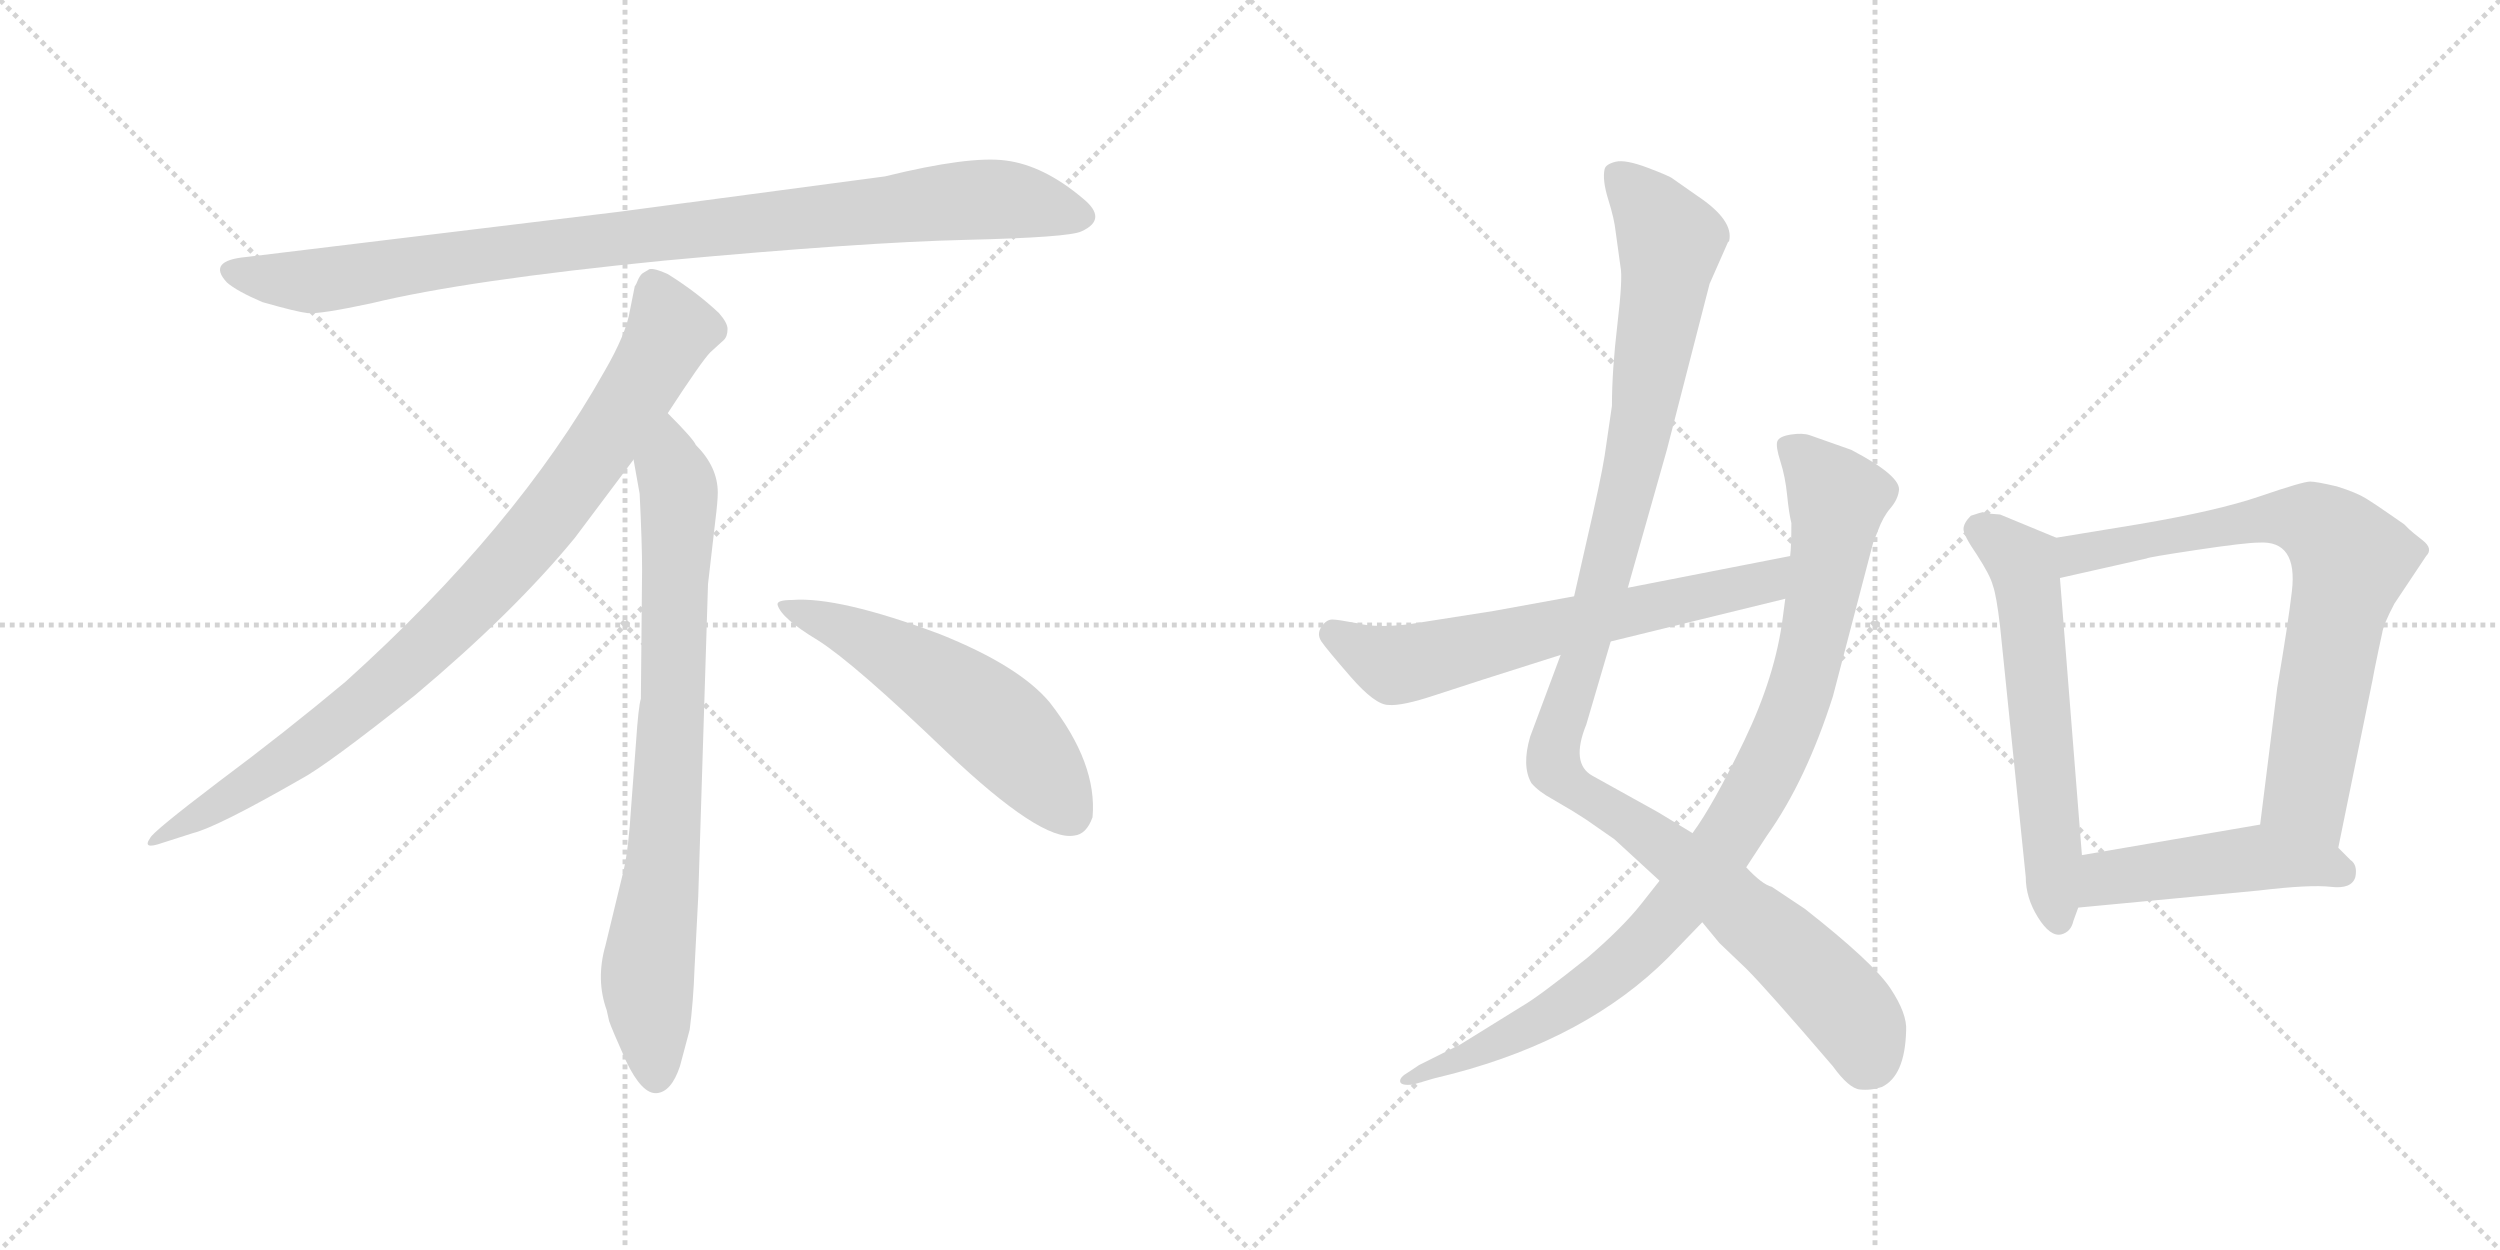 <svg version="1.1" viewBox="0 0 2048 1024" xmlns="http://www.w3.org/2000/svg">
  <g stroke="lightgray" stroke-dasharray="1,1" stroke-width="1" transform="scale(4, 4)">
    <line x1="0" y1="0" x2="256" y2="256"></line>
    <line x1="256" y1="0" x2="0" y2="256"></line>
    <line x1="128" y1="0" x2="128" y2="256"></line>
    <line x1="0" y1="128" x2="256" y2="128"></line>
    <line x1="256" y1="0" x2="512" y2="256"></line>
    <line x1="512" y1="0" x2="256" y2="256"></line>
    <line x1="384" y1="0" x2="384" y2="256"></line>
    <line x1="256" y1="128" x2="512" y2="128"></line>
  </g>
<g transform="scale(1, -1) translate(0, -850)">
   <style type="text/css">
    @keyframes keyframes0 {
      from {
       stroke: black;
       stroke-dashoffset: 952;
       stroke-width: 128;
       }
       76% {
       animation-timing-function: step-end;
       stroke: black;
       stroke-dashoffset: 0;
       stroke-width: 128;
       }
       to {
       stroke: black;
       stroke-width: 1024;
       }
       }
       #make-me-a-hanzi-animation-0 {
         animation: keyframes0 1.025s both;
         animation-delay: 0s;
         animation-timing-function: linear;
       }
    @keyframes keyframes1 {
      from {
       stroke: black;
       stroke-dashoffset: 897;
       stroke-width: 128;
       }
       74% {
       animation-timing-function: step-end;
       stroke: black;
       stroke-dashoffset: 0;
       stroke-width: 128;
       }
       to {
       stroke: black;
       stroke-width: 1024;
       }
       }
       #make-me-a-hanzi-animation-1 {
         animation: keyframes1 0.98s both;
         animation-delay: 1.025s;
         animation-timing-function: linear;
       }
    @keyframes keyframes2 {
      from {
       stroke: black;
       stroke-dashoffset: 792;
       stroke-width: 128;
       }
       72% {
       animation-timing-function: step-end;
       stroke: black;
       stroke-dashoffset: 0;
       stroke-width: 128;
       }
       to {
       stroke: black;
       stroke-width: 1024;
       }
       }
       #make-me-a-hanzi-animation-2 {
         animation: keyframes2 0.895s both;
         animation-delay: 2.005s;
         animation-timing-function: linear;
       }
    @keyframes keyframes3 {
      from {
       stroke: black;
       stroke-dashoffset: 548;
       stroke-width: 128;
       }
       64% {
       animation-timing-function: step-end;
       stroke: black;
       stroke-dashoffset: 0;
       stroke-width: 128;
       }
       to {
       stroke: black;
       stroke-width: 1024;
       }
       }
       #make-me-a-hanzi-animation-3 {
         animation: keyframes3 0.696s both;
         animation-delay: 2.899s;
         animation-timing-function: linear;
       }
    @keyframes keyframes4 {
      from {
       stroke: black;
       stroke-dashoffset: 1127;
       stroke-width: 128;
       }
       79% {
       animation-timing-function: step-end;
       stroke: black;
       stroke-dashoffset: 0;
       stroke-width: 128;
       }
       to {
       stroke: black;
       stroke-width: 1024;
       }
       }
       #make-me-a-hanzi-animation-4 {
         animation: keyframes4 1.167s both;
         animation-delay: 3.595s;
         animation-timing-function: linear;
       }
    @keyframes keyframes5 {
      from {
       stroke: black;
       stroke-dashoffset: 947;
       stroke-width: 128;
       }
       76% {
       animation-timing-function: step-end;
       stroke: black;
       stroke-dashoffset: 0;
       stroke-width: 128;
       }
       to {
       stroke: black;
       stroke-width: 1024;
       }
       }
       #make-me-a-hanzi-animation-5 {
         animation: keyframes5 1.021s both;
         animation-delay: 4.762s;
         animation-timing-function: linear;
       }
    @keyframes keyframes6 {
      from {
       stroke: black;
       stroke-dashoffset: 642;
       stroke-width: 128;
       }
       68% {
       animation-timing-function: step-end;
       stroke: black;
       stroke-dashoffset: 0;
       stroke-width: 128;
       }
       to {
       stroke: black;
       stroke-width: 1024;
       }
       }
       #make-me-a-hanzi-animation-6 {
         animation: keyframes6 0.772s both;
         animation-delay: 5.783s;
         animation-timing-function: linear;
       }
    @keyframes keyframes7 {
      from {
       stroke: black;
       stroke-dashoffset: 598;
       stroke-width: 128;
       }
       66% {
       animation-timing-function: step-end;
       stroke: black;
       stroke-dashoffset: 0;
       stroke-width: 128;
       }
       to {
       stroke: black;
       stroke-width: 1024;
       }
       }
       #make-me-a-hanzi-animation-7 {
         animation: keyframes7 0.737s both;
         animation-delay: 6.556s;
         animation-timing-function: linear;
       }
    @keyframes keyframes8 {
      from {
       stroke: black;
       stroke-dashoffset: 746;
       stroke-width: 128;
       }
       71% {
       animation-timing-function: step-end;
       stroke: black;
       stroke-dashoffset: 0;
       stroke-width: 128;
       }
       to {
       stroke: black;
       stroke-width: 1024;
       }
       }
       #make-me-a-hanzi-animation-8 {
         animation: keyframes8 0.857s both;
         animation-delay: 7.292s;
         animation-timing-function: linear;
       }
    @keyframes keyframes9 {
      from {
       stroke: black;
       stroke-dashoffset: 472;
       stroke-width: 128;
       }
       61% {
       animation-timing-function: step-end;
       stroke: black;
       stroke-dashoffset: 0;
       stroke-width: 128;
       }
       to {
       stroke: black;
       stroke-width: 1024;
       }
       }
       #make-me-a-hanzi-animation-9 {
         animation: keyframes9 0.634s both;
         animation-delay: 8.149s;
         animation-timing-function: linear;
       }
</style>
<path d="M 725.0 705.5 L 507.0 676.5 L 202.0 639.5 Q 169.0 636.5 186.0 618.5 Q 194.0 611.5 215.0 602.5 Q 243.0 594.5 252.0 593.5 Q 262.0 592.5 304.0 601.5 Q 382.0 620.5 544.0 636.5 Q 706.0 651.5 791.0 653.5 Q 876.0 655.5 886.0 660.5 Q 908.0 670.5 887.0 687.5 Q 855.0 714.5 824.0 718.5 Q 794.0 722.5 725.0 705.5 Z" fill="lightgray"></path> 
<path d="M 547.0 511.5 Q 575.0 554.5 582.0 561.5 L 593.0 571.5 Q 596.0 574.5 596.0 580.5 Q 596.0 585.5 589.0 593.5 Q 571.0 610.5 547.0 625.5 Q 536.0 630.5 532.0 629.5 L 527.0 626.5 Q 525.0 625.5 523.0 621.5 Q 521.0 616.5 520.0 615.5 L 516.0 595.5 Q 513.0 576.5 495.0 545.5 Q 423.0 417.5 283.0 291.5 Q 234.0 250.5 179.0 209.5 Q 125.0 168.5 123.0 163.5 Q 116.0 153.5 133.0 159.5 L 158.0 167.5 Q 178.0 172.5 246.0 211.5 Q 267.0 222.5 340.0 280.5 Q 421.0 348.5 471.0 409.5 L 519.0 473.5 L 547.0 511.5 Z" fill="lightgray"></path> 
<path d="M 572.0 115.5 L 580.0 371.5 L 586.0 423.5 Q 588.0 439.5 588.0 446.5 Q 588.0 467.5 570.0 485.5 Q 568.0 490.5 547.0 511.5 C 526.0 533.5 514.0 503.5 519.0 473.5 L 524.0 445.5 Q 526.0 404.5 526.0 383.5 L 525.0 277.5 Q 523.0 271.5 521.0 241.5 L 517.0 188.5 Q 515.0 155.5 511.0 137.5 L 496.0 75.5 Q 488.0 47.5 497.0 22.5 L 499.0 13.5 Q 501.0 7.5 513.0 -19.5 Q 526.0 -46.5 538.0 -45.5 Q 550.0 -44.5 557.0 -23.5 L 565.0 6.5 Q 568.0 29.5 569.0 57.5 L 572.0 115.5 Z" fill="lightgray"></path> 
<path d="M 637.0 354.5 Q 640.0 343.5 670.0 325.5 Q 700.0 306.5 776.0 233.5 Q 853.0 160.5 880.0 165.5 Q 890.0 166.5 895.0 180.5 Q 899.0 224.5 860.0 274.5 Q 835.0 304.5 770.0 330.5 Q 687.0 361.5 649.0 358.5 Q 636.0 358.5 637.0 354.5 Z" fill="lightgray"></path> 
<path d="M 1415.5 651.5 L 1416.5 652.5 Q 1420.5 669.5 1390.5 689.5 L 1370.5 703.5 Q 1368.5 705.5 1350.0 712.5 Q 1331.5 719.5 1323.5 717.5 Q 1315.5 715.5 1314.5 711.5 Q 1312.5 702.5 1317.5 686.5 Q 1322.5 670.5 1323.5 660.5 L 1327.5 631.5 Q 1329.5 622.5 1325.0 584.5 Q 1320.5 546.5 1320.5 517.5 L 1314.5 476.5 Q 1311.5 457.5 1299.5 405.5 L 1289.5 361.5 L 1278.5 313.5 L 1253.5 246.5 Q 1246.5 222.5 1254.5 208.5 Q 1260.5 201.5 1271.5 195.5 L 1288.5 185.5 Q 1291.5 183.5 1299.5 178.5 L 1322.5 162.5 L 1359.5 128.5 L 1394.5 94.5 L 1408.5 77.5 L 1430.5 56.5 Q 1447.5 39.5 1501.5 -23.5 Q 1514.5 -41.5 1523.5 -42.5 Q 1532.5 -43.5 1541.5 -40.5 Q 1560.5 -31.5 1561.5 5.5 Q 1562.5 19.5 1548.5 40.5 Q 1534.5 61.5 1478.5 105.5 L 1451.5 123.5 Q 1443.5 125.5 1430.5 139.5 L 1386.5 167.5 L 1358.5 184.5 L 1304.5 214.5 Q 1286.5 224.5 1299.5 256.5 L 1319.5 324.5 L 1333.5 368.5 L 1365.5 481.5 L 1400.5 617.5 L 1415.5 651.5 Z" fill="lightgray"></path> 
<path d="M 1359.5 128.5 L 1344.5 109.5 Q 1329.5 90.5 1300.5 65.5 Q 1260.5 33.5 1246.5 25.5 L 1196.5 -5.5 L 1162.5 -22.5 L 1153.5 -28.5 Q 1146.5 -32.5 1147.0 -36.0 Q 1147.5 -39.5 1157.5 -38.5 L 1174.5 -33.5 L 1190.5 -29.5 Q 1300.5 -0.5 1366.5 65.5 L 1394.5 94.5 L 1430.5 139.5 L 1447.5 165.5 Q 1479.5 210.5 1501.5 279.5 L 1534.5 405.5 L 1538.5 415.5 Q 1542.5 426.5 1548.5 433.5 Q 1554.5 440.5 1555.5 447.5 Q 1558.5 459.5 1516.5 481.5 Q 1488.5 491.5 1482.5 493.5 Q 1476.5 495.5 1467.0 494.0 Q 1457.5 492.5 1456.0 488.5 Q 1454.5 484.5 1458.5 472.0 Q 1462.5 459.5 1464.0 444.5 Q 1465.5 429.5 1467.5 421.5 Q 1467.5 402.5 1466.5 394.5 L 1462.5 359.5 L 1460.5 344.5 Q 1454.5 296.5 1429.0 243.5 Q 1403.5 190.5 1386.5 167.5 L 1359.5 128.5 Z" fill="lightgray"></path> 
<path d="M 1289.5 361.5 L 1223.5 349.5 L 1153.5 338.5 Q 1126.5 335.5 1111.5 339.5 Q 1095.5 342.5 1091.5 342.5 Q 1086.5 342.5 1082.5 336.5 Q 1078.5 330.5 1082.5 324.5 Q 1086.5 318.5 1106.5 295.5 Q 1126.5 272.5 1137.5 272.5 Q 1148.5 271.5 1175.5 280.5 Q 1202.5 289.5 1278.5 313.5 L 1319.5 324.5 L 1462.5 359.5 C 1491.5 366.5 1495.5 400.5 1466.5 394.5 L 1333.5 368.5 L 1289.5 361.5 Z" fill="lightgray"></path> 
<path d="M 1684.5 409.5 L 1638.5 428.5 L 1626.5 429.5 L 1624.5 430.5 Q 1623.5 430.5 1614.5 427.5 Q 1608.5 421.5 1608.5 416.5 Q 1608.5 411.5 1619.5 395.5 Q 1630.5 378.5 1632.5 370.5 Q 1635.5 362.5 1638.5 336.5 L 1659.5 131.5 Q 1659.5 114.5 1669.5 98.5 Q 1679.5 82.5 1688.5 84.5 Q 1696.5 86.5 1698.5 95.5 L 1702.5 106.5 L 1705.5 149.5 L 1687.5 376.5 C 1685.5 406.5 1684.5 409.5 1684.5 409.5 Z" fill="lightgray"></path> 
<path d="M 1915.5 155.5 L 1943.5 292.5 Q 1944.5 298.5 1948.5 317.5 L 1951.5 331.5 Q 1952.5 338.5 1961.5 355.5 L 1987.5 394.5 Q 1993.5 400.5 1984.5 407.5 Q 1975.5 414.5 1973.5 416.5 Q 1971.5 418.5 1969.5 420.5 Q 1966.5 422.5 1956.5 429.5 Q 1946.5 436.5 1938.5 441.5 Q 1930.5 446.5 1914.5 451.5 Q 1897.5 455.5 1892.5 455.5 Q 1886.5 455.5 1851.5 443.5 Q 1816.5 431.5 1751.5 420.5 L 1684.5 409.5 C 1654.5 404.5 1658.5 369.5 1687.5 376.5 L 1758.5 392.5 Q 1759.5 393.5 1799.5 399.5 Q 1839.5 405.5 1850.5 405.5 Q 1882.5 407.5 1877.5 365.5 Q 1874.5 339.5 1865.5 286.5 L 1851.5 174.5 C 1847.5 144.5 1909.5 126.5 1915.5 155.5 Z" fill="lightgray"></path> 
<path d="M 1702.5 106.5 L 1850.5 120.5 Q 1892.5 125.5 1909.5 123.5 Q 1926.5 121.5 1929.5 131.5 Q 1931.5 141.5 1925.5 145.5 L 1915.5 155.5 C 1894.5 176.5 1881.5 179.5 1851.5 174.5 L 1705.5 149.5 C 1675.5 144.5 1672.5 103.5 1702.5 106.5 Z" fill="lightgray"></path> 
      <clipPath id="make-me-a-hanzi-clip-0">
      <path d="M 725.0 705.5 L 507.0 676.5 L 202.0 639.5 Q 169.0 636.5 186.0 618.5 Q 194.0 611.5 215.0 602.5 Q 243.0 594.5 252.0 593.5 Q 262.0 592.5 304.0 601.5 Q 382.0 620.5 544.0 636.5 Q 706.0 651.5 791.0 653.5 Q 876.0 655.5 886.0 660.5 Q 908.0 670.5 887.0 687.5 Q 855.0 714.5 824.0 718.5 Q 794.0 722.5 725.0 705.5 Z" fill="lightgray"></path>
      </clipPath>
      <path clip-path="url(#make-me-a-hanzi-clip-0)" d="M 194.0 628.5 L 216.0 621.5 L 273.0 621.5 L 502.0 654.5 L 785.0 685.5 L 824.0 686.5 L 884.0 674.5 " fill="none" id="make-me-a-hanzi-animation-0" stroke-dasharray="824 1648" stroke-linecap="round"></path>

      <clipPath id="make-me-a-hanzi-clip-1">
      <path d="M 547.0 511.5 Q 575.0 554.5 582.0 561.5 L 593.0 571.5 Q 596.0 574.5 596.0 580.5 Q 596.0 585.5 589.0 593.5 Q 571.0 610.5 547.0 625.5 Q 536.0 630.5 532.0 629.5 L 527.0 626.5 Q 525.0 625.5 523.0 621.5 Q 521.0 616.5 520.0 615.5 L 516.0 595.5 Q 513.0 576.5 495.0 545.5 Q 423.0 417.5 283.0 291.5 Q 234.0 250.5 179.0 209.5 Q 125.0 168.5 123.0 163.5 Q 116.0 153.5 133.0 159.5 L 158.0 167.5 Q 178.0 172.5 246.0 211.5 Q 267.0 222.5 340.0 280.5 Q 421.0 348.5 471.0 409.5 L 519.0 473.5 L 547.0 511.5 Z" fill="lightgray"></path>
      </clipPath>
      <path clip-path="url(#make-me-a-hanzi-clip-1)" d="M 537.0 616.5 L 550.0 579.5 L 546.0 570.5 L 500.0 496.5 L 420.0 391.5 L 318.0 290.5 L 263.0 246.5 L 128.0 162.5 " fill="none" id="make-me-a-hanzi-animation-1" stroke-dasharray="769 1538" stroke-linecap="round"></path>

      <clipPath id="make-me-a-hanzi-clip-2">
      <path d="M 572.0 115.5 L 580.0 371.5 L 586.0 423.5 Q 588.0 439.5 588.0 446.5 Q 588.0 467.5 570.0 485.5 Q 568.0 490.5 547.0 511.5 C 526.0 533.5 514.0 503.5 519.0 473.5 L 524.0 445.5 Q 526.0 404.5 526.0 383.5 L 525.0 277.5 Q 523.0 271.5 521.0 241.5 L 517.0 188.5 Q 515.0 155.5 511.0 137.5 L 496.0 75.5 Q 488.0 47.5 497.0 22.5 L 499.0 13.5 Q 501.0 7.5 513.0 -19.5 Q 526.0 -46.5 538.0 -45.5 Q 550.0 -44.5 557.0 -23.5 L 565.0 6.5 Q 568.0 29.5 569.0 57.5 L 572.0 115.5 Z" fill="lightgray"></path>
      </clipPath>
      <path clip-path="url(#make-me-a-hanzi-clip-2)" d="M 548.0 500.5 L 549.0 466.5 L 556.0 448.5 L 552.0 289.5 L 544.0 154.5 L 530.0 45.5 L 538.0 -32.5 " fill="none" id="make-me-a-hanzi-animation-2" stroke-dasharray="664 1328" stroke-linecap="round"></path>

      <clipPath id="make-me-a-hanzi-clip-3">
      <path d="M 637.0 354.5 Q 640.0 343.5 670.0 325.5 Q 700.0 306.5 776.0 233.5 Q 853.0 160.5 880.0 165.5 Q 890.0 166.5 895.0 180.5 Q 899.0 224.5 860.0 274.5 Q 835.0 304.5 770.0 330.5 Q 687.0 361.5 649.0 358.5 Q 636.0 358.5 637.0 354.5 Z" fill="lightgray"></path>
      </clipPath>
      <path clip-path="url(#make-me-a-hanzi-clip-3)" d="M 644.0 353.5 L 687.0 337.5 L 792.0 275.5 L 840.0 232.5 L 876.0 184.5 " fill="none" id="make-me-a-hanzi-animation-3" stroke-dasharray="420 840" stroke-linecap="round"></path>

      <clipPath id="make-me-a-hanzi-clip-4">
      <path d="M 1415.5 651.5 L 1416.5 652.5 Q 1420.5 669.5 1390.5 689.5 L 1370.5 703.5 Q 1368.5 705.5 1350.0 712.5 Q 1331.5 719.5 1323.5 717.5 Q 1315.5 715.5 1314.5 711.5 Q 1312.5 702.5 1317.5 686.5 Q 1322.5 670.5 1323.5 660.5 L 1327.5 631.5 Q 1329.5 622.5 1325.0 584.5 Q 1320.5 546.5 1320.5 517.5 L 1314.5 476.5 Q 1311.5 457.5 1299.5 405.5 L 1289.5 361.5 L 1278.5 313.5 L 1253.5 246.5 Q 1246.5 222.5 1254.5 208.5 Q 1260.5 201.5 1271.5 195.5 L 1288.5 185.5 Q 1291.5 183.5 1299.5 178.5 L 1322.5 162.5 L 1359.5 128.5 L 1394.5 94.5 L 1408.5 77.5 L 1430.5 56.5 Q 1447.5 39.5 1501.5 -23.5 Q 1514.5 -41.5 1523.5 -42.5 Q 1532.5 -43.5 1541.5 -40.5 Q 1560.5 -31.5 1561.5 5.5 Q 1562.5 19.5 1548.5 40.5 Q 1534.5 61.5 1478.5 105.5 L 1451.5 123.5 Q 1443.5 125.5 1430.5 139.5 L 1386.5 167.5 L 1358.5 184.5 L 1304.5 214.5 Q 1286.5 224.5 1299.5 256.5 L 1319.5 324.5 L 1333.5 368.5 L 1365.5 481.5 L 1400.5 617.5 L 1415.5 651.5 Z" fill="lightgray"></path>
      </clipPath>
      <path clip-path="url(#make-me-a-hanzi-clip-4)" d="M 1324.5 705.5 L 1347.5 684.5 L 1368.5 651.5 L 1337.5 466.5 L 1300.5 322.5 L 1274.5 246.5 L 1273.5 221.5 L 1417.5 113.5 L 1480.5 57.5 L 1519.5 14.5 L 1528.5 -21.5 " fill="none" id="make-me-a-hanzi-animation-4" stroke-dasharray="999 1998" stroke-linecap="round"></path>

      <clipPath id="make-me-a-hanzi-clip-5">
      <path d="M 1359.5 128.5 L 1344.5 109.5 Q 1329.5 90.5 1300.5 65.5 Q 1260.5 33.5 1246.5 25.5 L 1196.5 -5.5 L 1162.5 -22.5 L 1153.5 -28.5 Q 1146.5 -32.5 1147.0 -36.0 Q 1147.5 -39.5 1157.5 -38.5 L 1174.5 -33.5 L 1190.5 -29.5 Q 1300.5 -0.5 1366.5 65.5 L 1394.5 94.5 L 1430.5 139.5 L 1447.5 165.5 Q 1479.5 210.5 1501.5 279.5 L 1534.5 405.5 L 1538.5 415.5 Q 1542.5 426.5 1548.5 433.5 Q 1554.5 440.5 1555.5 447.5 Q 1558.5 459.5 1516.5 481.5 Q 1488.5 491.5 1482.5 493.5 Q 1476.5 495.5 1467.0 494.0 Q 1457.5 492.5 1456.0 488.5 Q 1454.5 484.5 1458.5 472.0 Q 1462.5 459.5 1464.0 444.5 Q 1465.5 429.5 1467.5 421.5 Q 1467.5 402.5 1466.5 394.5 L 1462.5 359.5 L 1460.5 344.5 Q 1454.5 296.5 1429.0 243.5 Q 1403.5 190.5 1386.5 167.5 L 1359.5 128.5 Z" fill="lightgray"></path>
      </clipPath>
      <path clip-path="url(#make-me-a-hanzi-clip-5)" d="M 1464.5 485.5 L 1505.5 441.5 L 1503.5 423.5 L 1473.5 279.5 L 1429.5 185.5 L 1364.5 95.5 L 1315.5 49.5 L 1241.5 2.5 L 1152.5 -34.5 " fill="none" id="make-me-a-hanzi-animation-5" stroke-dasharray="819 1638" stroke-linecap="round"></path>

      <clipPath id="make-me-a-hanzi-clip-6">
      <path d="M 1289.5 361.5 L 1223.5 349.5 L 1153.5 338.5 Q 1126.5 335.5 1111.5 339.5 Q 1095.5 342.5 1091.5 342.5 Q 1086.5 342.5 1082.5 336.5 Q 1078.5 330.5 1082.5 324.5 Q 1086.5 318.5 1106.5 295.5 Q 1126.5 272.5 1137.5 272.5 Q 1148.5 271.5 1175.5 280.5 Q 1202.5 289.5 1278.5 313.5 L 1319.5 324.5 L 1462.5 359.5 C 1491.5 366.5 1495.5 400.5 1466.5 394.5 L 1333.5 368.5 L 1289.5 361.5 Z" fill="lightgray"></path>
      </clipPath>
      <path clip-path="url(#make-me-a-hanzi-clip-6)" d="M 1093.5 330.5 L 1142.5 305.5 L 1158.5 307.5 L 1437.5 370.5 L 1459.5 389.5 " fill="none" id="make-me-a-hanzi-animation-6" stroke-dasharray="514 1028" stroke-linecap="round"></path>

      <clipPath id="make-me-a-hanzi-clip-7">
      <path d="M 1684.5 409.5 L 1638.5 428.5 L 1626.5 429.5 L 1624.5 430.5 Q 1623.5 430.5 1614.5 427.5 Q 1608.5 421.5 1608.5 416.5 Q 1608.5 411.5 1619.5 395.5 Q 1630.5 378.5 1632.5 370.5 Q 1635.5 362.5 1638.5 336.5 L 1659.5 131.5 Q 1659.5 114.5 1669.5 98.5 Q 1679.5 82.5 1688.5 84.5 Q 1696.5 86.5 1698.5 95.5 L 1702.5 106.5 L 1705.5 149.5 L 1687.5 376.5 C 1685.5 406.5 1684.5 409.5 1684.5 409.5 Z" fill="lightgray"></path>
      </clipPath>
      <path clip-path="url(#make-me-a-hanzi-clip-7)" d="M 1621.5 422.5 L 1659.5 379.5 L 1686.5 96.5 " fill="none" id="make-me-a-hanzi-animation-7" stroke-dasharray="470 940" stroke-linecap="round"></path>

      <clipPath id="make-me-a-hanzi-clip-8">
      <path d="M 1915.5 155.5 L 1943.5 292.5 Q 1944.5 298.5 1948.5 317.5 L 1951.5 331.5 Q 1952.5 338.5 1961.5 355.5 L 1987.5 394.5 Q 1993.5 400.5 1984.5 407.5 Q 1975.5 414.5 1973.5 416.5 Q 1971.5 418.5 1969.5 420.5 Q 1966.5 422.5 1956.5 429.5 Q 1946.5 436.5 1938.5 441.5 Q 1930.5 446.5 1914.5 451.5 Q 1897.5 455.5 1892.5 455.5 Q 1886.5 455.5 1851.5 443.5 Q 1816.5 431.5 1751.5 420.5 L 1684.5 409.5 C 1654.5 404.5 1658.5 369.5 1687.5 376.5 L 1758.5 392.5 Q 1759.5 393.5 1799.5 399.5 Q 1839.5 405.5 1850.5 405.5 Q 1882.5 407.5 1877.5 365.5 Q 1874.5 339.5 1865.5 286.5 L 1851.5 174.5 C 1847.5 144.5 1909.5 126.5 1915.5 155.5 Z" fill="lightgray"></path>
      </clipPath>
      <path clip-path="url(#make-me-a-hanzi-clip-8)" d="M 1693.5 382.5 L 1707.5 397.5 L 1868.5 426.5 L 1893.5 422.5 L 1915.5 405.5 L 1925.5 388.5 L 1889.5 205.5 L 1911.5 164.5 " fill="none" id="make-me-a-hanzi-animation-8" stroke-dasharray="618 1236" stroke-linecap="round"></path>

      <clipPath id="make-me-a-hanzi-clip-9">
      <path d="M 1702.5 106.5 L 1850.5 120.5 Q 1892.5 125.5 1909.5 123.5 Q 1926.5 121.5 1929.5 131.5 Q 1931.5 141.5 1925.5 145.5 L 1915.5 155.5 C 1894.5 176.5 1881.5 179.5 1851.5 174.5 L 1705.5 149.5 C 1675.5 144.5 1672.5 103.5 1702.5 106.5 Z" fill="lightgray"></path>
      </clipPath>
      <path clip-path="url(#make-me-a-hanzi-clip-9)" d="M 1709.5 113.5 L 1731.5 132.5 L 1848.5 147.5 L 1916.5 135.5 " fill="none" id="make-me-a-hanzi-animation-9" stroke-dasharray="344 688" stroke-linecap="round"></path>

</g>
</svg>
